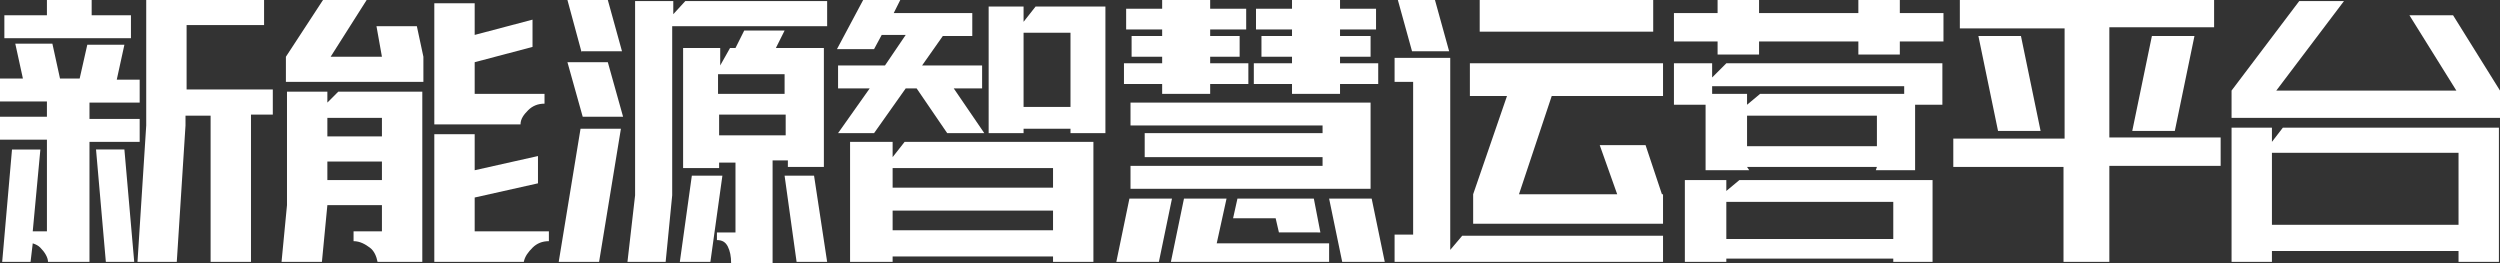 <?xml version="1.0" encoding="utf-8"?>
<!-- Generator: Adobe Illustrator 26.5.0, SVG Export Plug-In . SVG Version: 6.00 Build 0)  -->
<svg version="1.1" id="图层_1" xmlns="http://www.w3.org/2000/svg" xmlns:xlink="http://www.w3.org/1999/xlink" x="0px" y="0px"
	 viewBox="0 0 229.1 24.1" style="enable-background:new 0 0 229.1 24.1;" xml:space="preserve">
<rect x="0" y="0" width="229.1" height="24.1" fill="#333333" stroke="none"/>
<style type="text/css">
	.st0{enable-background:new    ;}
	.st1{fill:#FFFFFF;}
</style>
<g class="st0">
	<path class="st1" d="M0.2,24l0.9-10.3h2.6L3,21.2h1.3v-8.4H0v-2.1h4.3V9.3H0V7.2h2.1L1.4,4h3.4l0.7,3.2h1.8L8,4.1h3.4l-0.7,3.2h2.1
		v2.1H8.2v1.5h4.6V13H8.2v11H4.4c0-0.4-0.3-0.9-0.7-1.3c-0.2-0.2-0.4-0.3-0.7-0.4L2.8,24H0.2z M0.4,1.4h3.9V0h4.1v1.4H12v2.1H0.4
		V1.4z M8.8,13.7h2.6L12.3,24H9.7L8.8,13.7z M22.9,24h-3.6V10.6H17v0.9L16.2,24h-3.6l0.8-12.5V0h10.8v2.3h-7.1v5.9H25v2.3h-2V24
		H22.9z"/>
	<path class="st1" d="M38.7,8.4v15V24h-4.1c-0.1-0.5-0.3-1-0.7-1.3s-0.9-0.6-1.5-0.6v-0.9H35v-2.4h-5L29.5,24h-3.7l0.5-5.2V8.4h2H30
		v1l1-1h4h1.6H38.7z M26.2,5.2L29.6,0h4l-3.3,5.2H35l-0.5-2.8h3.7l0.6,2.8v2.3H26.2V5.2z M30,10.8v1.7h5v-1.7H30z M35,16.5v-1.7h-5
		v1.7H35z M39.7,0.3h3.8v2.9l5.3-1.4v2.5l-5.3,1.4v2.9h6.4v0.9c-0.6,0-1.1,0.2-1.5,0.6s-0.7,0.8-0.7,1.3h-4.2h-1.2h-2.5V0.3H39.7z
		 M39.7,12.3h3.8v3.3l5.8-1.3v2.5l-5.8,1.3v3.1h6.8v0.9c-0.6,0-1.1,0.2-1.5,0.6S48.1,23.5,48,24h-4.5h-1.2h-2.5V12.3H39.7z"/>
	<path class="st1" d="M54.9,24h-3.7l2-12.2h3.7L54.9,24z M53.3,4.8L52,0h3.7L57,4.7h-3.7V4.8z M53.4,10.7l-1.4-5h3.7l1.4,5H53.4z
		 M75.8,0.1v2.3H61.6v15.5L61,24h-3.5l0.7-6.1l0,0V0.1h3.5v1.2l1.1-1.2C62.8,0.1,75.8,0.1,75.8,0.1z M65.1,24h-2.8l1.1-7.9h2.8
		L65.1,24z M65.9,15.4h-0.5h-2.6h-0.2v-11H66V6l0.9-1.6h0.5l0.8-1.6h3.7l-0.8,1.6h1.1l0,0h2.7h0.6v10.9h-3.3v-0.6h-1.4v9.4H67
		c0-0.6-0.1-1.1-0.3-1.5s-0.5-0.6-1-0.6v-0.7h1.7v-6.4h-1.5C65.9,14.9,65.9,15.4,65.9,15.4z M71.9,8.6V6.8h-6.1v1.8H71.9z
		 M65.9,12.4H72v-1.9h-6.1V12.4z M74.6,16.1l1.2,7.9H73l-1.1-7.9H74.6z"/>
	<path class="st1" d="M76.8,12.2l2.9-4.1h-2.9V6h4.3L83,3.2h-2.2l-0.7,1.3h-3.4L79.1,0h3.4l-0.6,1.2h7.2v2.1h-2.7L84.5,6H90v2.1
		h-2.6l2.8,4.1h-3.4L84,8.1h-1l-2.9,4.1C80.1,12.2,76.8,12.2,76.8,12.2z M100.2,13v11h-3.7v-0.5H81.8V24h-3.9V13h3.9v1.4l1.1-1.4
		h13.6l0,0H100.2z M81.8,15.4v1.8h14.7v-1.8C96.5,15.4,81.8,15.4,81.8,15.4z M81.8,19.3v1.8h14.7v-1.8H81.8z M93.8,0.6V2l1.1-1.4
		h6.4v11.6h-3.2v-0.4h-4.3v0.4h-3.2V0.6H93.8z M93.8,3v6.8h4.3V3H93.8z"/>
	<path class="st1" d="M106.2,24h-3.9l1.2-5.8h3.9L106.2,24z M103.2,0.8h3.3V0h4.4v0.8h3.3v1.9h-3.3v0.6h2.7v1.9h-2.7v0.6h3.5v1.9
		h-3.5v0.9h-4.4V7.7H103V5.8h3.5V5.2h-2.8V3.3h2.8V2.7h-3.3V0.8z M103.6,15.2h17.6v-0.8h-16.3v-2.2h16.3v-0.7h-17.6V9.4h22v7.9h-22
		V15.2z M108.5,18.2h3.9l-0.9,4.1h10.3V24h-14.5L108.5,18.2z M117.2,21.3l-0.3-1.3H113l0.4-1.8h7l0.6,3.1
		C121,21.3,117.2,21.3,117.2,21.3z M115.1,0.8h3.3V0h4.4v0.8h3.3v1.9h-3.3v0.6h2.8v1.9h-2.8v0.6h3.5v1.9h-3.5v0.9h-4.4V7.7h-3.5V5.8
		h3.5V5.2h-2.8V3.3h2.8V2.7h-3.3V0.8z M123,24l-1.2-5.8h3.9l1.2,5.8H123z"/>
	<path class="st1" d="M134,21.6h18.4V24h-24.6v-2.5h1.7v-14h-1.7V5.3h5.1v17.6L134,21.6z M132.8,4.7h-3.4L128.1,0h3.4L132.8,4.7z
		 M134.6,5.8h17.8v3h-10.2l-3,9h9l-1.6-4.5h4.2l1.5,4.5h0.1v2.7H135v-2.7l3.1-9h-3.4v-3H134.6z M135.6,0h15.9v2.9h-15.9V0z"/>
	<path class="st1" d="M153.4,1.2h4V0h3.8v1.2h9.1V0h3.8v1.2h4v2.6h-4V5h-3.8V3.8h-9.1V5h-3.8V3.8h-4V1.2z M153.4,5.8h3.5v1.3
		l1.3-1.3H178v3.8h-3.5V7.9h-17.6v1.7h-3.5V5.8z M177.1,16.5V24h-3.6v-0.3h-15.3V24h-3.8v-7.5h3.8v1l1.2-1H177.1z M175.5,8.6v7h-3.6
		l0.1-0.3h-11.9l0.2,0.3h-4v-7h3.8v1l1.2-1H175.5z M173.5,21.9v-3.4h-15.3v3.4H173.5z M172,13.4v-2.8h-11.9v2.8H172z"/>
	<path class="st1" d="M179,12.7h10.2V2.6h-9.6V0h9.8l0,0h3.7l0,0h9.8v2.5h-9.6v10.1h10.2v2.6h-10.2V24h-4.2v-8.7H179V12.7z
		 M183.1,12l-1.8-8.7h3.9L187,12H183.1z M197.2,3.3h3.9l-1.8,8.7h-3.9L197.2,3.3z"/>
	<path class="st1" d="M220.8,1.4h4l4.3,6.9v2.5h-24.6V8.3l6.2-8.2h4.1l-6.2,8.2h16.5L220.8,1.4z M204.5,11.7h3.7V13l1-1.3H229V24
		h-3.7v-1h-17.1v1h-3.7L204.5,11.7L204.5,11.7z M208.2,20.6h17.1V14h-17.1V20.6z"/>
</g>
</svg>
